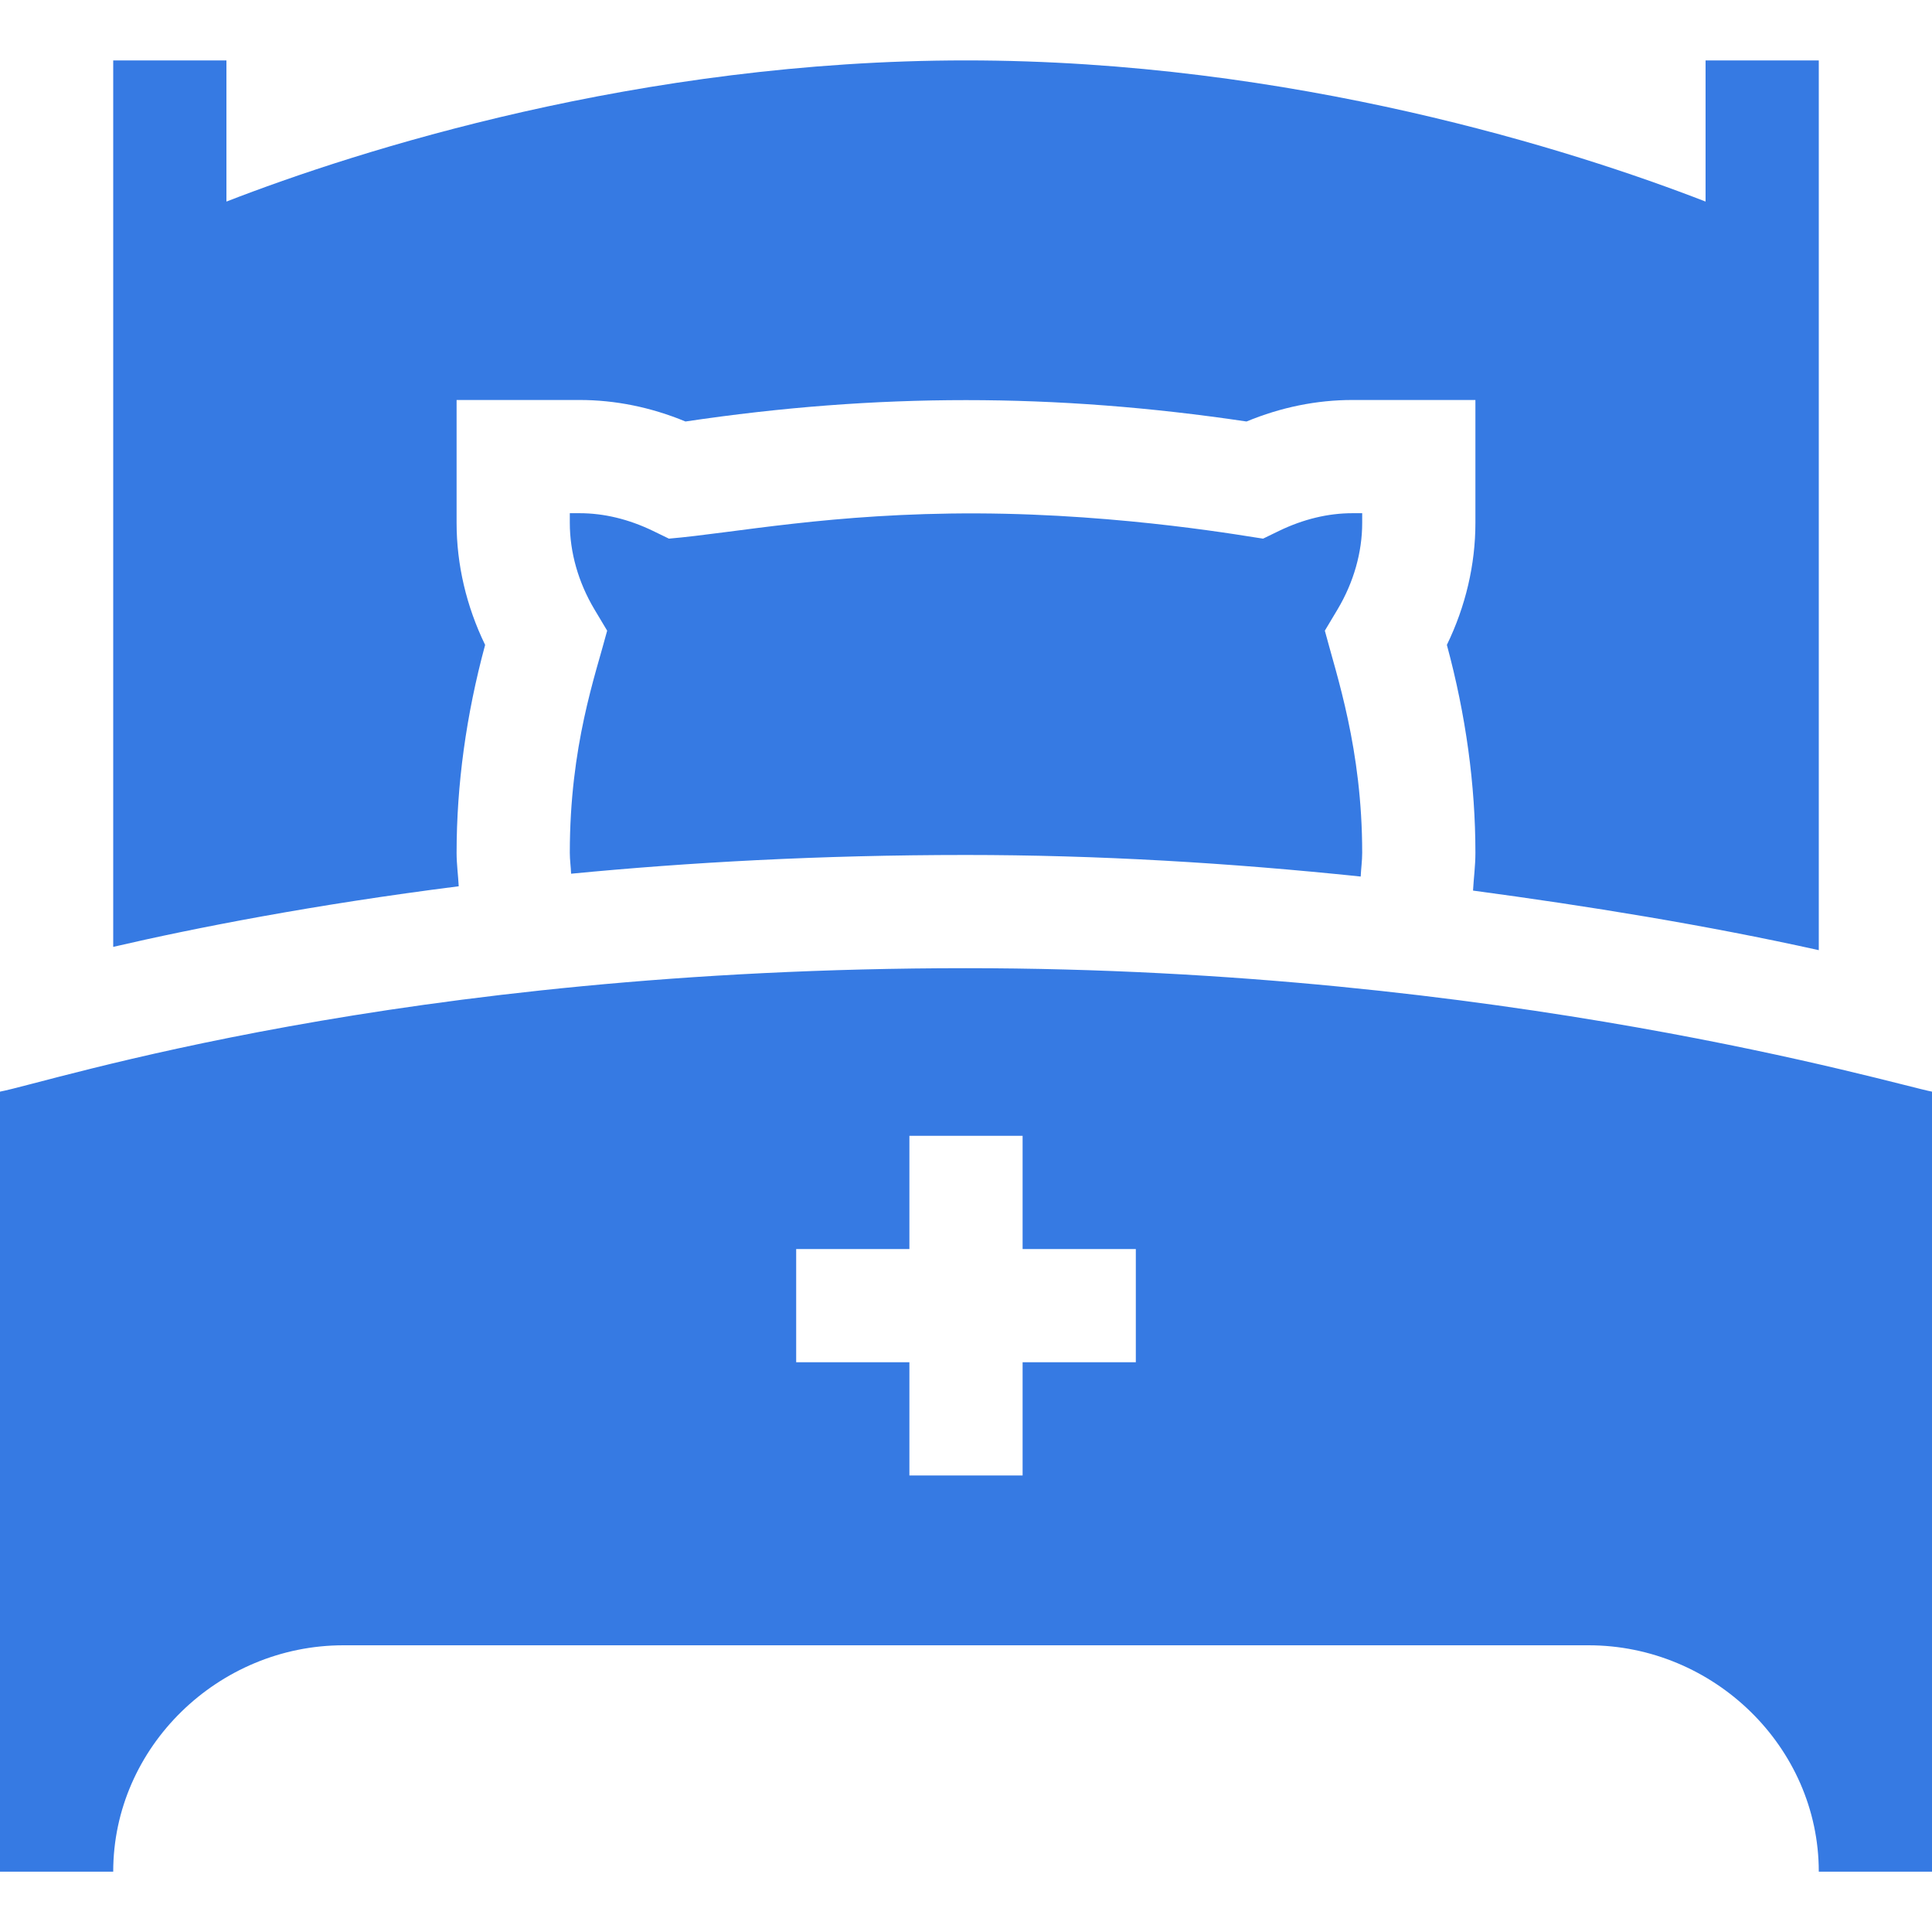<svg width="30" height="30" viewBox="0 0 30 30" fill="none" xmlns="http://www.w3.org/2000/svg">
<g clip-path="url(#clip0_23_1877)">
<path d="M21.152 8.12V7.969H21.001C20.623 7.969 20.239 8.061 19.86 8.244L19.613 8.364C19.433 8.342 17.477 7.981 15.176 7.972C12.916 7.964 11.405 8.277 10.387 8.364L10.14 8.244C9.761 8.061 9.377 7.969 8.999 7.969H8.848V8.12C8.848 8.577 8.98 9.042 9.23 9.462L9.428 9.793C9.246 10.486 8.848 11.577 8.848 13.242C8.848 13.355 8.864 13.456 8.868 13.567C10.678 13.392 12.727 13.276 15 13.276C17.047 13.276 19.092 13.398 21.129 13.611C21.134 13.486 21.152 13.371 21.152 13.242C21.152 11.628 20.755 10.489 20.572 9.793L20.77 9.462C21.02 9.042 21.152 8.577 21.152 8.12Z" fill="#367AE3"/>
<path d="M28.242 14.754V0.938H26.484V3.13C24.442 2.337 20.067 0.938 15 0.938C9.933 0.938 5.558 2.337 3.516 3.13V0.938H1.758V14.703C3.029 14.408 4.876 14.047 7.123 13.762C7.114 13.586 7.09 13.423 7.09 13.242C7.09 12.188 7.238 11.104 7.533 10.014C7.242 9.415 7.09 8.767 7.09 8.12V6.211H8.999C9.554 6.211 10.107 6.323 10.644 6.545C12.134 6.323 13.567 6.213 15 6.213C16.433 6.213 17.866 6.323 19.356 6.545C19.893 6.323 20.446 6.211 21.001 6.211H22.91V8.12C22.91 8.767 22.758 9.415 22.467 10.014C22.762 11.104 22.91 12.188 22.91 13.242C22.91 13.447 22.884 13.631 22.873 13.829C24.653 14.068 26.485 14.364 28.242 14.754Z" fill="#367AE3"/>
<path d="M5.332 25.548H24.668C26.607 25.548 28.242 27.124 28.242 29.063H30V16.951C29.432 16.843 23.331 15.034 15 15.034C6.197 15.034 0.775 16.804 0 16.951V29.063H1.758C1.758 27.124 3.393 25.548 5.332 25.548ZM12.363 19.395H14.121V17.637H15.879V19.395H17.637V21.153H15.879V22.911H14.121V21.153H12.363V19.395Z" fill="#367AE3"/>
</g>
<defs>
<clipPath id="clip0_23_1877">
<rect width="30" height="30" fill="white"/>
</clipPath>
</defs>
</svg>
